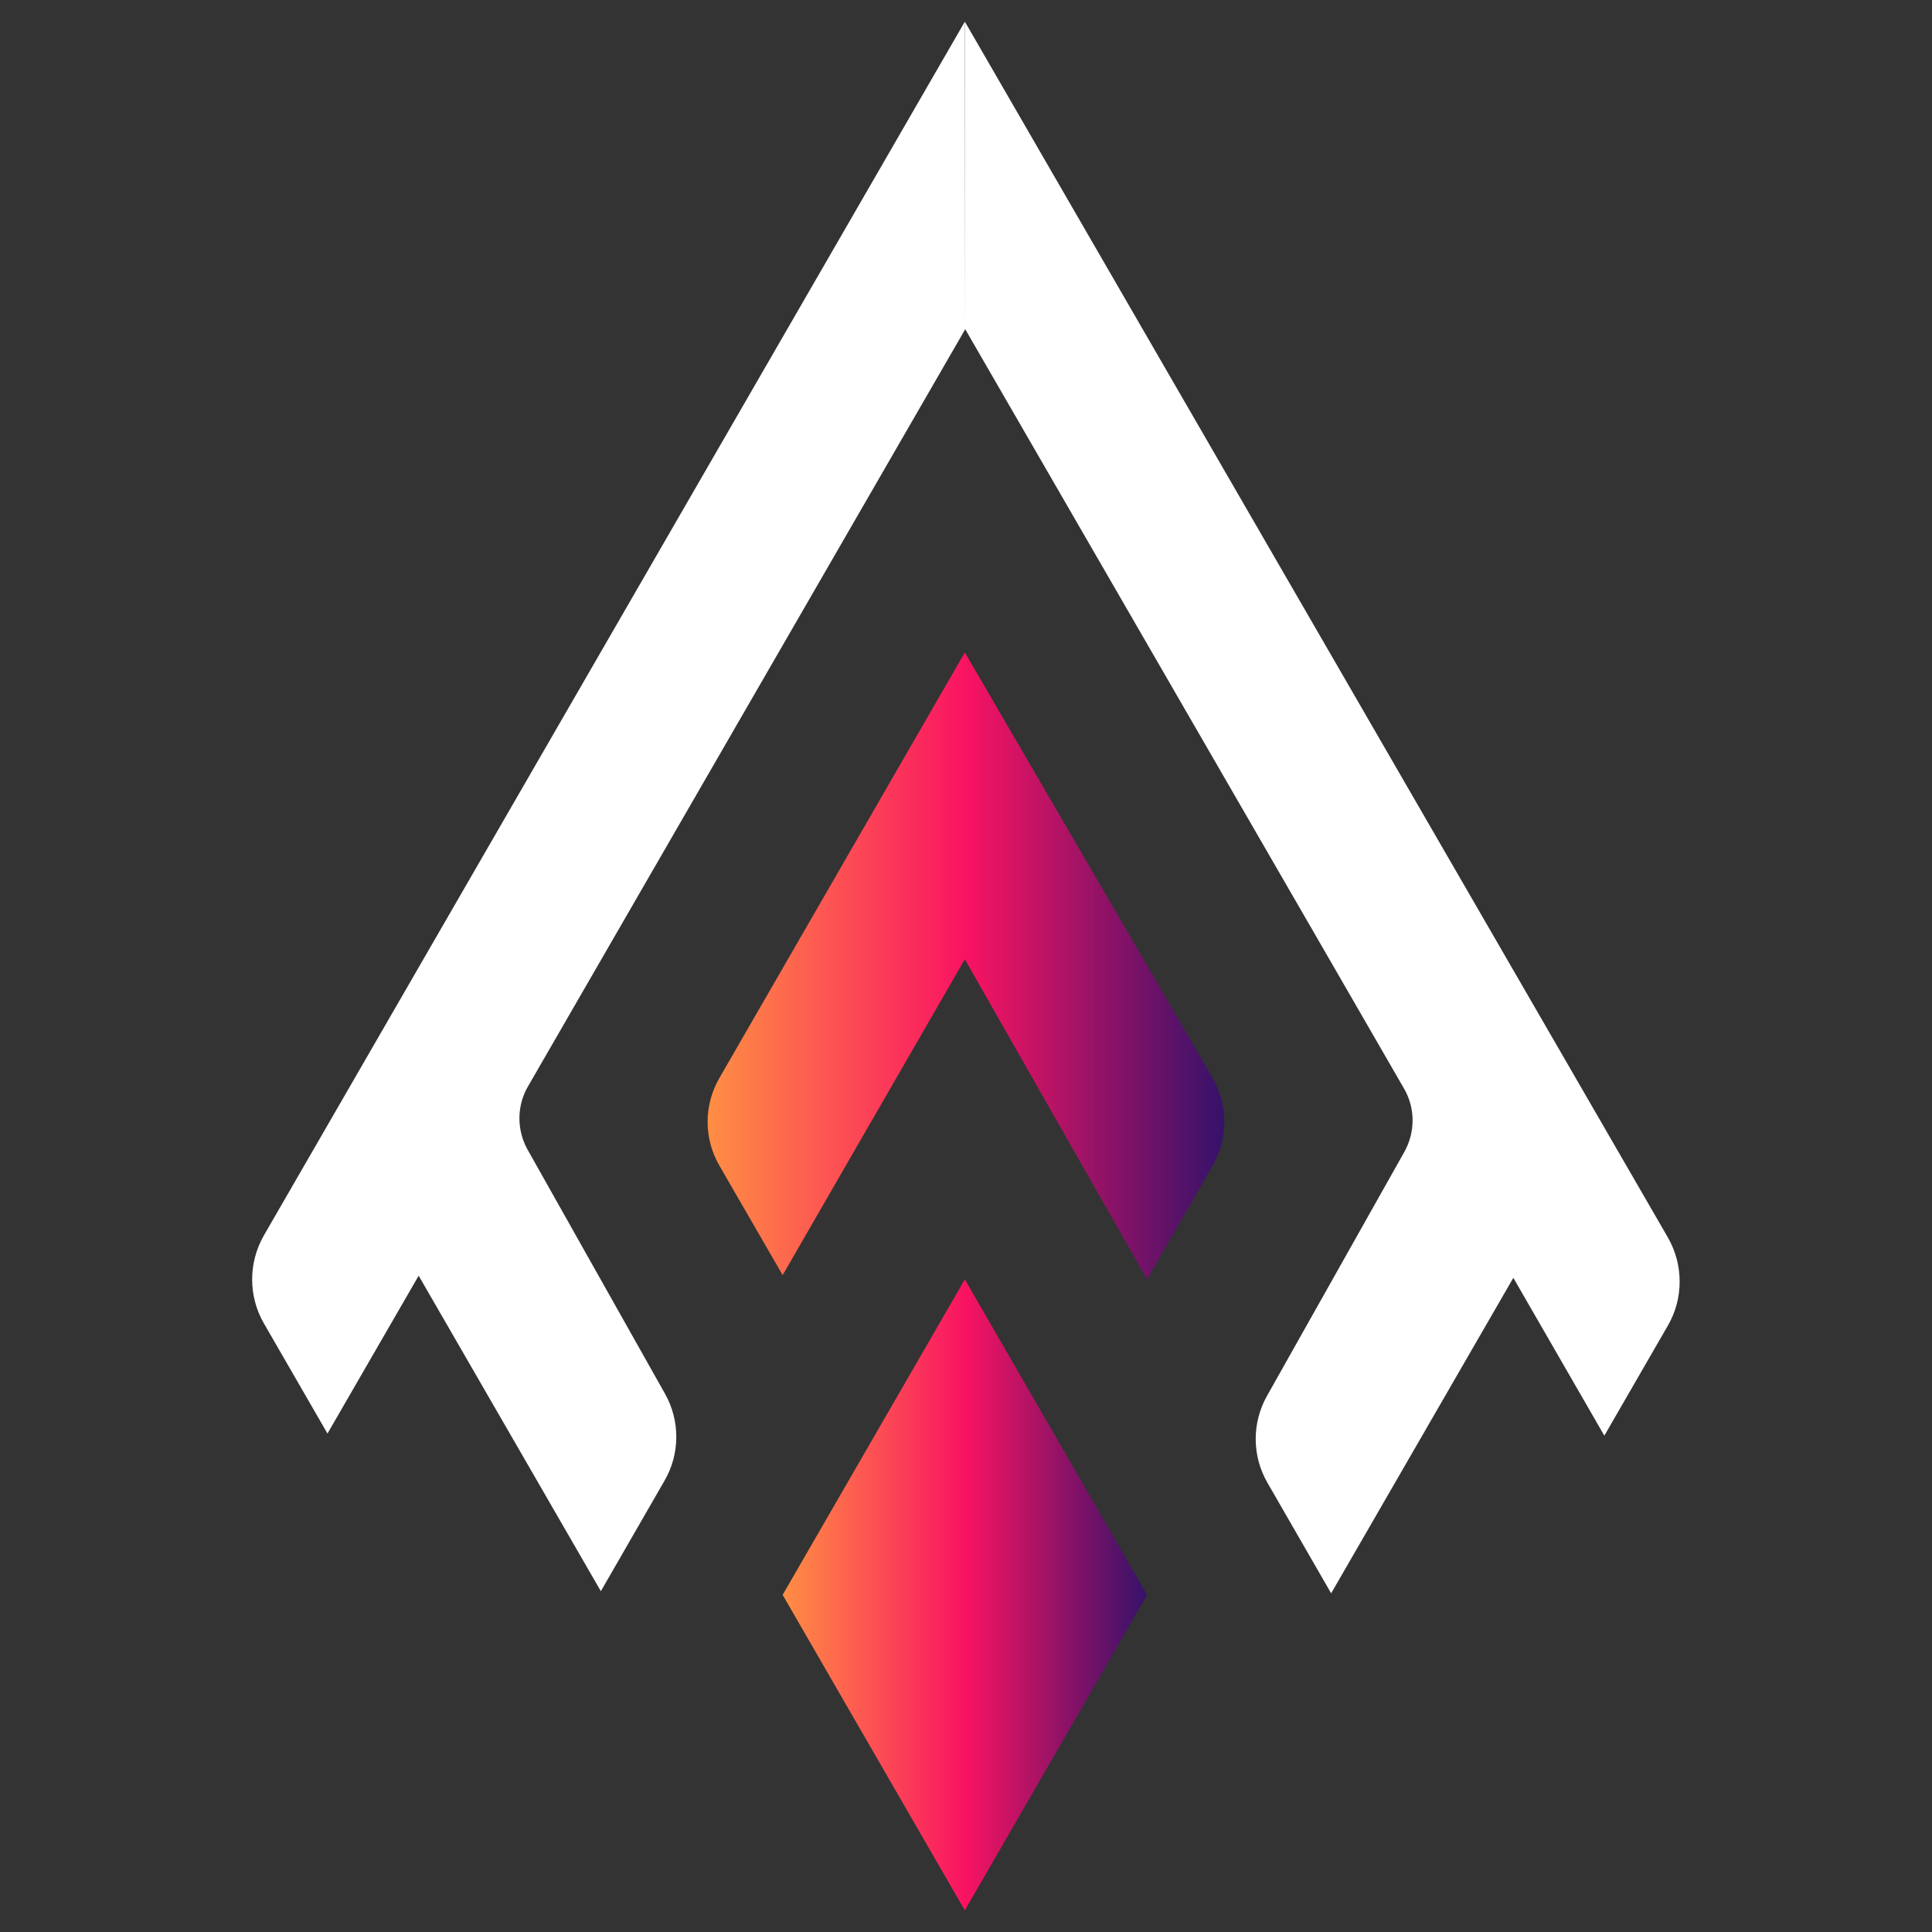 <svg xmlns="http://www.w3.org/2000/svg" xml:space="preserve" id="Capa_1" x="0" y="0" style="enable-background:new 0 0 1000 1000" version="1.1" viewBox="0 0 1000 1000"><rect x="0" y="0" width="1000" height="1000" fill="#333333" stroke="none"/><style>.st1{fill:#fff}</style><linearGradient id="XMLID_3_" x1="405.11" x2="593.688" y1="825.529" y2="825.529" gradientUnits="userSpaceOnUse"><stop offset="0" style="stop-color:#ff8e44"/><stop offset=".5" style="stop-color:#f91362"/><stop offset="1" style="stop-color:#35126a"/></linearGradient><path id="XMLID_25_" d="m405.1 825.5 94.3-163.3 94.3 163.3-94.3 163.3z" style="fill:url(#XMLID_3_)"/><path id="XMLID_26_" d="M216.7 660.3 169.5 742l-32.9-57c-8.1-14-8.1-31.3-.1-45.4L499.4 11.2l.2 159.2L311 497l-37.7 65.3c-5.9 10.1-5.9 22.6-.2 32.8l71.1 126.3c7.9 14 7.8 31.2-.3 45.1L311 823.6l-94.3-163.3z" class="st1"/><linearGradient id="XMLID_4_" x1="366.278" x2="633.729" y1="499.957" y2="499.957" gradientUnits="userSpaceOnUse"><stop offset="0" style="stop-color:#ff8e44"/><stop offset=".5" style="stop-color:#f91362"/><stop offset="1" style="stop-color:#35126a"/></linearGradient><path id="XMLID_23_" d="m372.4 557.9 127-220.2 128.1 220c8.2 14.1 8.3 31.6.1 45.7l-33.9 58.8-94.3-165.7L405.1 660l-32.7-56.6c-8.2-14.1-8.2-31.4 0-45.5z" style="fill:url(#XMLID_4_)"/><path id="XMLID_2_" d="m783.3 661.4 47.1 81.7 32.9-57c8.1-14 8.1-31.3.1-45.4l-364-629.5.2 159.2L689 498.1l37.7 65.3c5.9 10.1 5.9 22.6.2 32.8l-71.1 126.3c-7.9 14-7.8 31.2.3 45.1l32.9 57.1 94.3-163.3z" class="st1"/></svg>